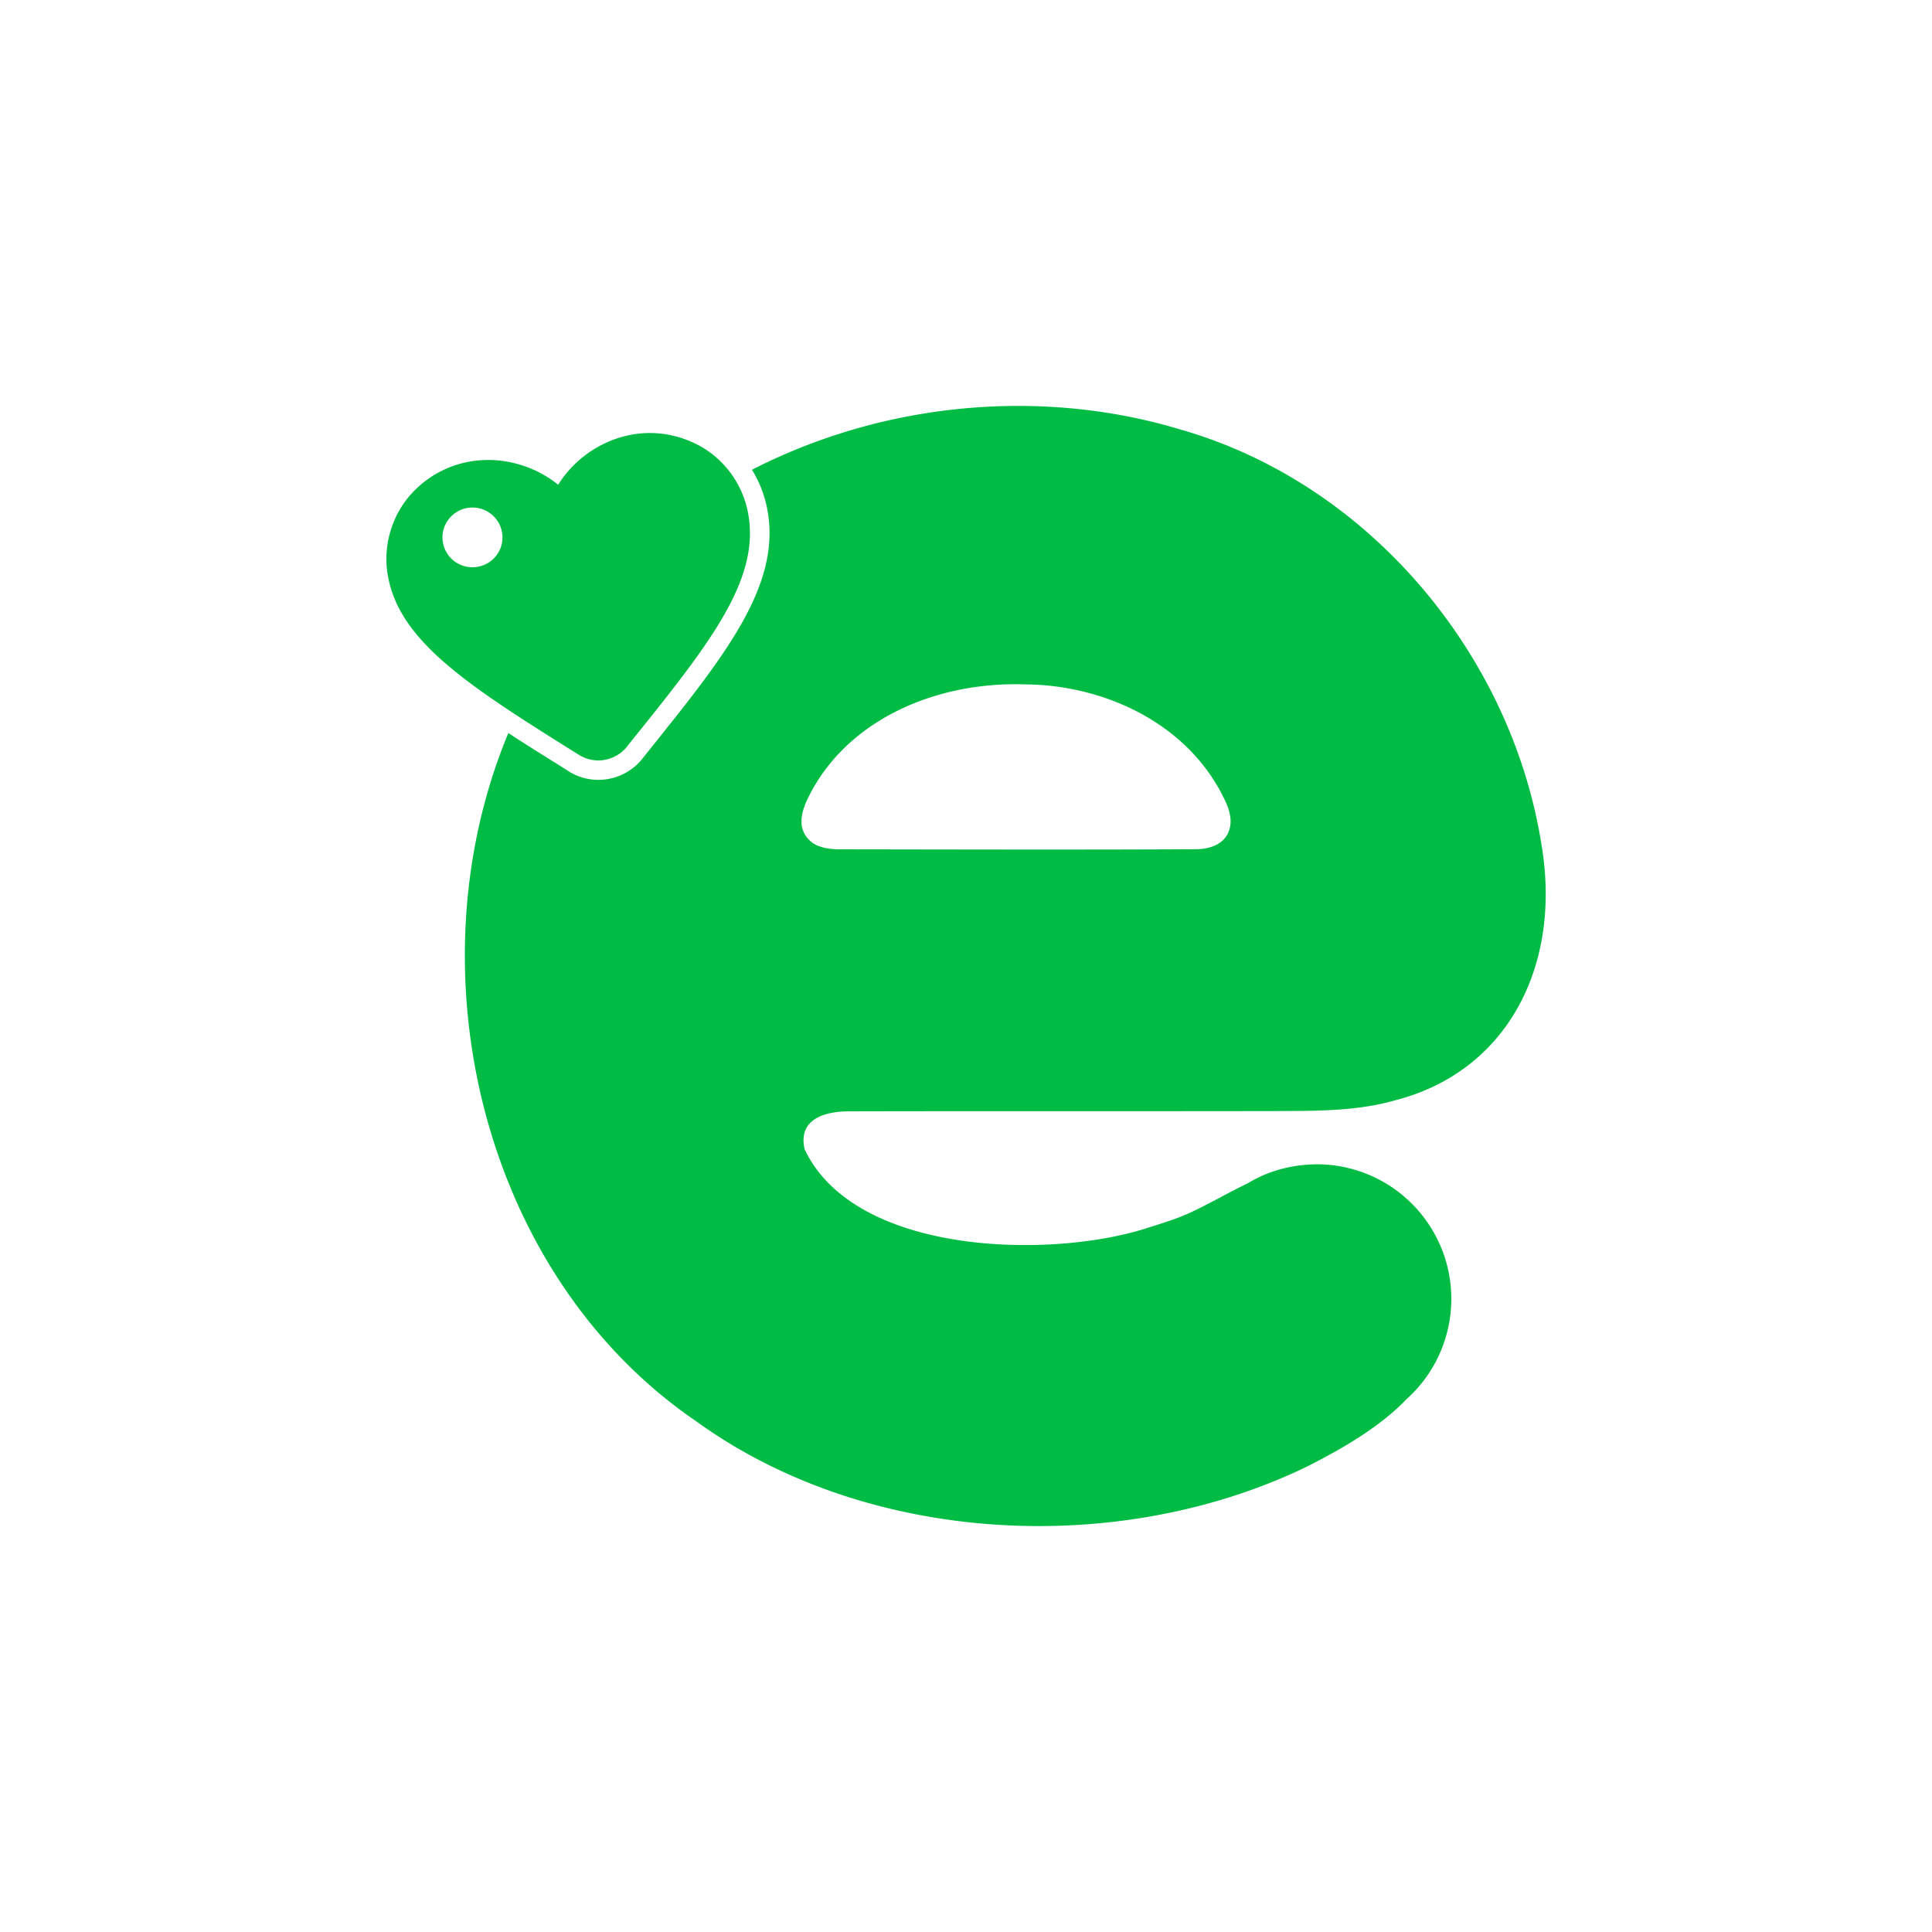 <?xml version="1.0" encoding="utf-8"?>
<svg role="img" viewBox="0 0 24 24" xmlns="http://www.w3.org/2000/svg">
	<title>Ente</title>
	<path d="M13.057.404c-1.904.004-3.805.458-5.488 1.322.148.24.253.506.309.779.283 1.383-.572 2.673-1.895 4.346l-.685.859a1.165 1.165 0 0 1-.912.436 1.152 1.152 0 0 1-.627-.186c-.32-.208-.538-.33-1.234-.783-2.042 4.897-.555 11.211 3.883 14.245 3.543 2.567 8.744 2.833 12.65.943.779-.395 1.529-.838 2.066-1.4a2.789 2.789 0 0 0 .924-2.072c0-1.326-.933-2.468-2.232-2.732-.506-.109-1.293-.085-1.986.34-.226.108-.448.228-.668.344-.634.334-.747.37-1.437.588-1.996.634-6.032.556-7.066-1.639-.144-.63.424-.786.926-.785 2.992-.007 5.984-0 8.976-.006.781-.003 1.579-.007 2.334-.225 2.302-.595 3.43-2.762 3.027-5.246-.612-3.973-3.577-7.517-7.461-8.633C15.356.563 14.206.402 13.057.404zM5.458.965c-.788 0-1.514.444-1.902 1.072-.396-.325-.928-.514-1.447-.514s-1.049.18-1.482.588C.161 2.549-.065 3.199.016 3.826c.086.642.431 1.183.988 1.711.683.648 1.685 1.279 2.926 2.057l.049.029a.743.743 0 0 0 .406.121.765.765 0 0 0 .594-.283c.011-.013.021-.027.031-.041 1.666-2.07 2.759-3.424 2.471-4.834-.126-.617-.547-1.161-1.133-1.424-.212-.097-.521-.197-.891-.197Zm-3.676 1.543c.343 0 .621.278.621.619 0 .342-.278.617-.621.617-.343 0-.621-.276-.621-.617 0-.342.278-.619.621-.619zm11.445 3.662c1.688.011 3.458.853 4.176 2.492.055.138.088.282.07.422-.051.368-.387.498-.717.498-2.093.013-5.239.005-7.414.002-.288-.009-.372-.067-.391-.067-.22-.081-.369-.295-.357-.529.006-.203.099-.401.193-.58.82-1.541 2.634-2.301 4.439-2.238Z" transform="translate(4.8, 4.8) scale(0.6)" fill="#00BC45"></path>
</svg>